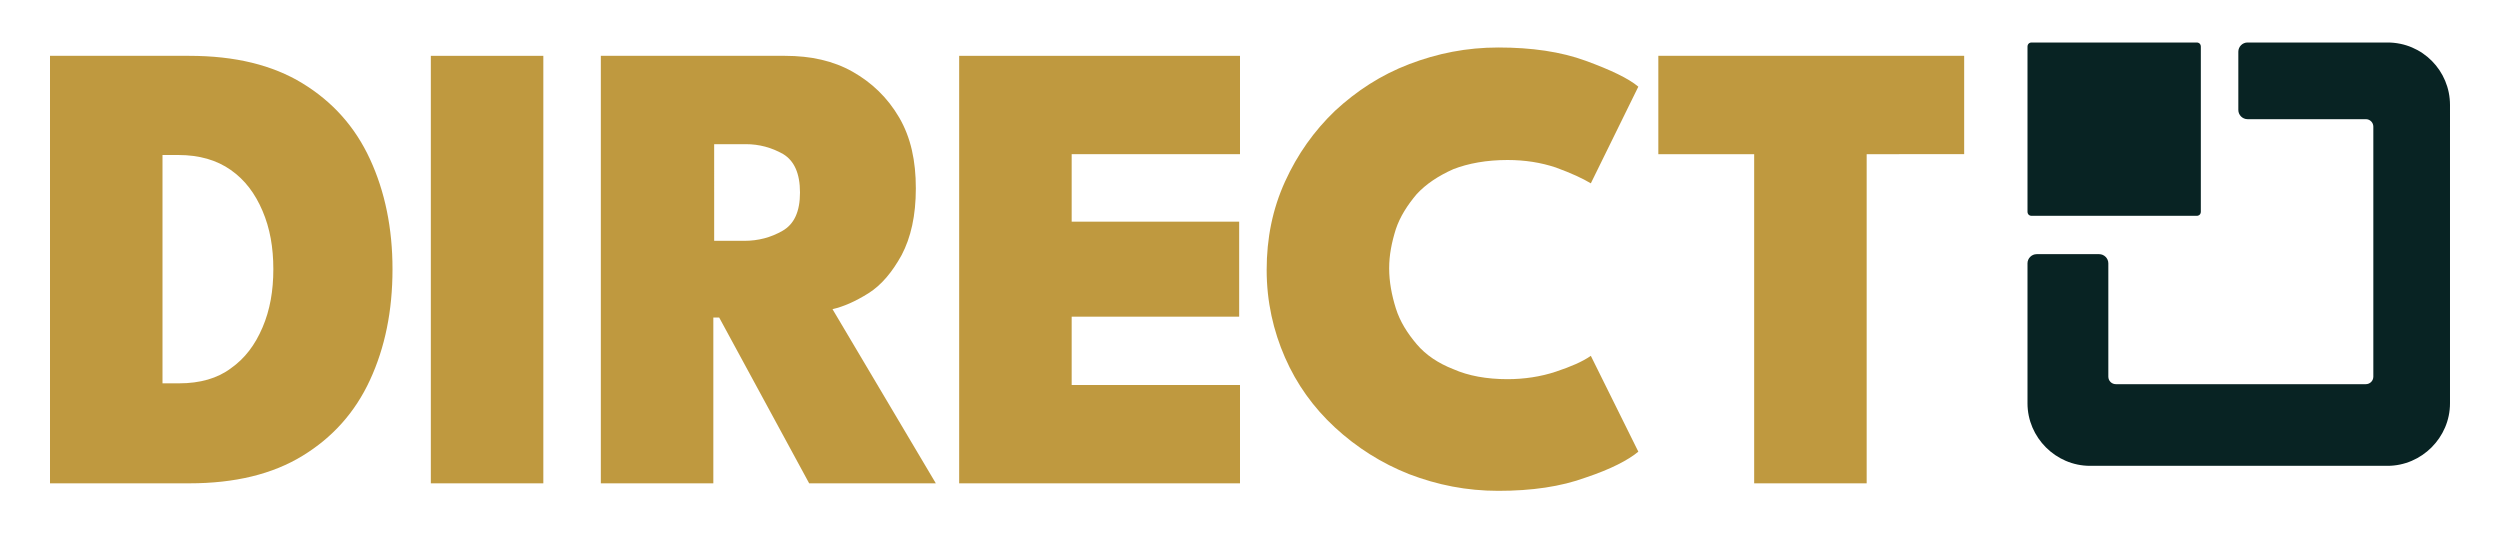 <?xml version="1.0" encoding="utf-8"?>
<!-- Generator: Adobe Illustrator 29.6.1, SVG Export Plug-In . SVG Version: 9.03 Build 0)  -->
<svg version="1.0" id="Layer_1" xmlns="http://www.w3.org/2000/svg" xmlns:xlink="http://www.w3.org/1999/xlink" x="0px" y="0px"
	 viewBox="0 0 300 64" style="enable-background:new 0 0 300 64;" xml:space="preserve">
<style type="text/css">
	.st0{fill:#BF993F;}
	.st1{fill:#082323;}
</style>
<g>
	<g>
		<path class="st0" d="M6,6.7h16.7c5.5,0,10,1.1,13.6,3.3c3.6,2.2,6.3,5.2,8.1,9.1s2.7,8.3,2.7,13.2c0,5-0.9,9.4-2.7,13.3
			s-4.5,6.9-8.1,9.1c-3.6,2.2-8.1,3.3-13.6,3.3H6V6.7z M19.5,18.6V46h2c2.5,0,4.6-0.6,6.2-1.8c1.7-1.2,2.9-2.8,3.8-4.9
			c0.9-2.1,1.3-4.4,1.3-7c0-2.6-0.4-4.9-1.3-7c-0.9-2.1-2.1-3.7-3.8-4.9c-1.7-1.2-3.8-1.8-6.3-1.8H19.5z"/>
		<path class="st0" d="M51.7,6.7h13.5V58H51.7V6.7z"/>
		<path class="st0" d="M72.1,6.7h22.1c3.1,0,5.8,0.6,8.1,1.9s4.2,3.1,5.6,5.5c1.4,2.4,2,5.2,2,8.5c0,3.3-0.6,5.9-1.7,8
			c-1.1,2-2.4,3.6-4,4.6c-1.6,1-3,1.6-4.3,1.9L112.3,58H97.1L86.3,38.1h-0.7V58H72.1V6.7z M85.6,28.9h3.7c1.7,0,3.2-0.4,4.6-1.2
			c1.4-0.8,2.1-2.3,2.1-4.6c0-2.3-0.7-3.8-2-4.6c-1.4-0.8-2.9-1.2-4.5-1.2h-3.8V28.9z"/>
		<path class="st0" d="M115.1,6.7h33.7v11.8h-20.2v8.1h20.1V38h-20.1v8.2h20.2V58h-33.7V6.7z"/>
		<path class="st0" d="M180.9,45.5c2,0,4-0.3,5.8-0.9c1.8-0.6,3.2-1.2,4.2-1.9l5.7,11.5c-1.2,1-3.3,2.1-6.3,3.1
			c-3,1.1-6.5,1.6-10.5,1.6c-3.8,0-7.3-0.7-10.7-2c-3.3-1.3-6.3-3.2-8.9-5.6c-2.6-2.4-4.6-5.2-6-8.4s-2.2-6.7-2.2-10.5
			c0-3.8,0.7-7.3,2.2-10.6s3.5-6.1,6-8.5c2.6-2.4,5.5-4.3,8.9-5.6c3.4-1.3,6.9-2,10.7-2c4,0,7.5,0.5,10.5,1.6s5.1,2.1,6.3,3.1
			L190.9,22c-1-0.6-2.3-1.2-4.2-1.9c-1.8-0.6-3.7-0.9-5.8-0.9c-2.5,0-4.7,0.4-6.5,1.1c-1.8,0.8-3.3,1.8-4.4,3
			c-1.1,1.3-2,2.7-2.5,4.2c-0.5,1.6-0.8,3.1-0.8,4.7c0,1.6,0.3,3.2,0.8,4.8c0.5,1.6,1.4,3,2.5,4.3c1.1,1.3,2.6,2.3,4.4,3
			C176.2,45.1,178.4,45.5,180.9,45.5z"/>
		<path class="st0" d="M210.5,18.5H199V6.7h36.7v11.8H224V58h-13.5V18.5z"/>
	</g>
	<g>
		<path class="st1" d="M263.6,25.9h-19.8c-0.3,0-0.5-0.2-0.5-0.5V5.6c0-0.3,0.2-0.5,0.5-0.5h19.8c0.3,0,0.5,0.2,0.5,0.5v19.8
			C264.1,25.7,263.9,25.9,263.6,25.9z"/>
		<g>
			<path class="st1" d="M286.5,5.1h-16.8c-0.6,0-1.1,0.5-1.1,1.1v7c0,0.6,0.5,1.1,1.1,1.1h14.2c0.5,0,0.9,0.4,0.9,0.9v30
				c0,0.5-0.4,0.9-0.9,0.9h-30c-0.5,0-0.9-0.4-0.9-0.9V31.6c0-0.6-0.5-1.1-1.1-1.1h-7.5c-0.6,0-1.1,0.5-1.1,1.1v16.8
				c0,4.1,3.4,7.5,7.5,7.5h35.7c4.1,0,7.5-3.4,7.5-7.5V12.6C294,8.5,290.7,5.1,286.5,5.1z"/>
		</g>
	</g>
</g>
</svg>
